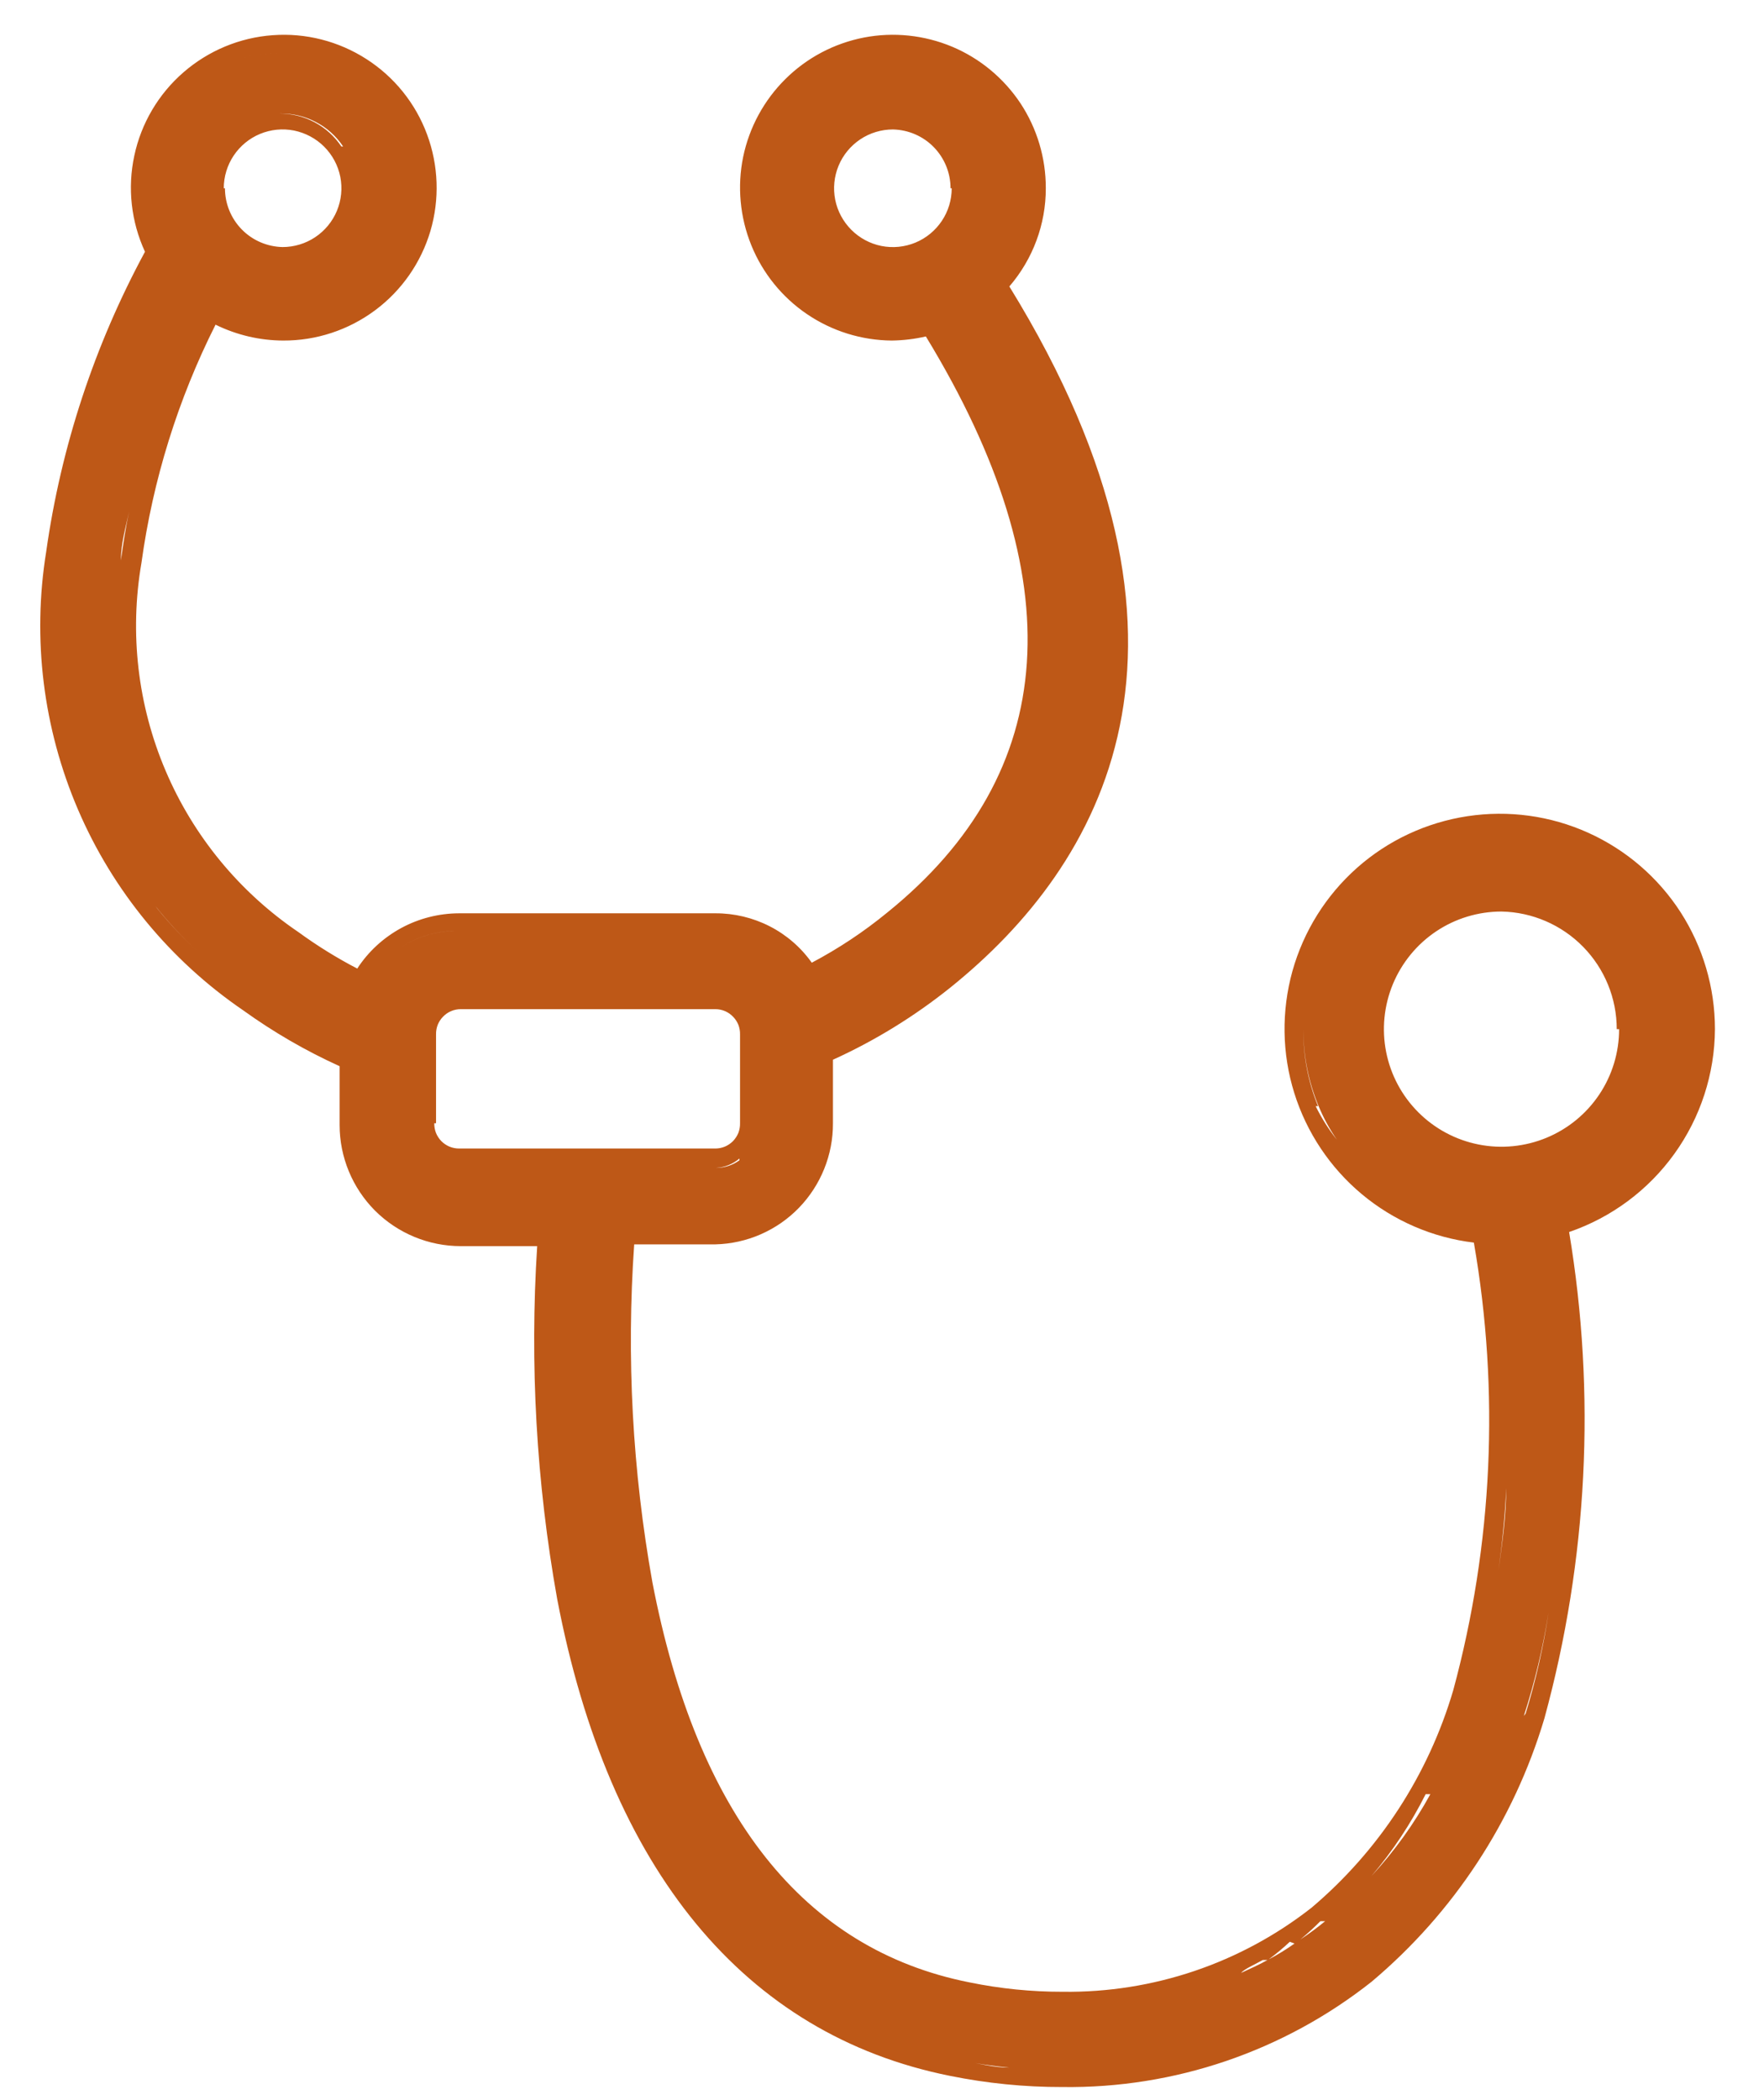 <svg width="21" height="25" viewBox="0 0 21 25" fill="none" xmlns="http://www.w3.org/2000/svg">
<path d="M20.416 12.251C20.416 11.757 20.274 11.274 20.007 10.859C19.739 10.444 19.357 10.116 18.907 9.913C18.457 9.71 17.958 9.642 17.47 9.716C16.982 9.79 16.525 10.003 16.156 10.33C15.786 10.658 15.519 11.085 15.386 11.56C15.254 12.036 15.261 12.54 15.408 13.011C15.555 13.482 15.835 13.901 16.214 14.217C16.593 14.533 17.056 14.733 17.546 14.792C17.855 16.564 17.771 18.383 17.301 20.119C17.004 21.129 16.418 22.029 15.614 22.709C14.77 23.371 13.725 23.724 12.653 23.71C12.279 23.711 11.906 23.673 11.54 23.598C9.566 23.206 8.299 21.603 7.767 18.838C7.529 17.51 7.456 16.159 7.55 14.813H8.516C8.892 14.804 9.249 14.648 9.511 14.378C9.772 14.108 9.918 13.747 9.916 13.371V12.615C10.417 12.388 10.887 12.098 11.316 11.754C13.115 10.305 14.655 7.694 12.016 3.41C12.296 3.085 12.451 2.67 12.45 2.241C12.451 1.881 12.346 1.529 12.148 1.229C11.949 0.93 11.666 0.695 11.335 0.556C11.003 0.417 10.637 0.379 10.284 0.447C9.931 0.516 9.606 0.687 9.351 0.94C9.095 1.193 8.92 1.516 8.847 1.868C8.775 2.22 8.809 2.586 8.944 2.919C9.079 3.252 9.31 3.538 9.608 3.74C9.906 3.942 10.256 4.051 10.616 4.054C10.753 4.052 10.889 4.036 11.022 4.005C12.779 6.889 12.625 9.199 10.56 10.865C10.282 11.093 9.982 11.292 9.664 11.46C9.534 11.277 9.362 11.128 9.162 11.026C8.962 10.924 8.74 10.871 8.516 10.872H5.464C5.223 10.873 4.987 10.933 4.775 11.048C4.564 11.163 4.384 11.328 4.253 11.53C4.009 11.403 3.775 11.258 3.553 11.096C2.852 10.621 2.302 9.953 1.971 9.174C1.639 8.394 1.54 7.535 1.684 6.7C1.82 5.713 2.118 4.755 2.566 3.865C2.817 3.988 3.092 4.053 3.371 4.054C3.765 4.056 4.149 3.929 4.465 3.694C4.781 3.459 5.012 3.128 5.124 2.75C5.235 2.373 5.221 1.969 5.084 1.6C4.947 1.23 4.694 0.916 4.362 0.703C4.031 0.49 3.639 0.39 3.247 0.419C2.854 0.447 2.481 0.603 2.184 0.861C1.886 1.12 1.681 1.468 1.599 1.853C1.516 2.238 1.561 2.639 1.726 2.997C1.125 4.108 0.726 5.317 0.55 6.567C0.382 7.606 0.514 8.671 0.929 9.638C1.344 10.605 2.026 11.433 2.895 12.027C3.255 12.286 3.639 12.509 4.043 12.692V13.392C4.043 13.774 4.195 14.141 4.465 14.412C4.736 14.682 5.103 14.834 5.485 14.834H6.395C6.305 16.238 6.385 17.649 6.633 19.034C7.249 22.261 8.866 24.221 11.309 24.711C11.749 24.8 12.197 24.845 12.646 24.844C13.981 24.862 15.281 24.419 16.328 23.591C17.305 22.769 18.021 21.679 18.386 20.455C18.901 18.569 19.002 16.594 18.68 14.666C19.184 14.493 19.622 14.168 19.933 13.735C20.244 13.303 20.413 12.784 20.416 12.251ZM20.024 11.341C19.964 11.199 19.892 11.063 19.807 10.935C19.882 11.064 19.945 11.2 19.996 11.341H20.024ZM19.667 10.76C19.573 10.643 19.467 10.535 19.352 10.438C19.458 10.536 19.554 10.644 19.639 10.76H19.667ZM19.275 12.251C19.275 12.528 19.193 12.799 19.039 13.029C18.885 13.259 18.667 13.438 18.411 13.544C18.155 13.65 17.873 13.678 17.602 13.624C17.33 13.57 17.081 13.437 16.885 13.241C16.689 13.045 16.556 12.796 16.502 12.524C16.448 12.253 16.476 11.971 16.582 11.715C16.688 11.46 16.867 11.241 17.097 11.087C17.327 10.933 17.598 10.851 17.875 10.851C18.241 10.858 18.59 11.009 18.847 11.271C19.103 11.533 19.247 11.884 19.247 12.251H19.275ZM15.691 13.168C15.572 12.877 15.513 12.565 15.516 12.251C15.515 12.566 15.577 12.878 15.698 13.168C15.756 13.308 15.829 13.442 15.915 13.567C15.817 13.443 15.732 13.31 15.663 13.168H15.691ZM17.791 14.806C17.861 15.331 17.91 15.828 17.931 16.311C17.955 16.777 17.955 17.245 17.931 17.711C17.931 18.054 17.882 18.376 17.84 18.691C17.882 18.376 17.917 18.054 17.931 17.711C17.955 17.245 17.955 16.777 17.931 16.311C17.931 15.828 17.861 15.331 17.791 14.806ZM17.028 21.358C16.835 21.71 16.6 22.037 16.328 22.331C16.581 22.034 16.797 21.707 16.972 21.358H17.028ZM15.775 22.87C15.681 22.948 15.583 23.02 15.481 23.087C15.564 23.019 15.643 22.946 15.719 22.87H15.775ZM15.411 23.136C15.312 23.206 15.21 23.269 15.103 23.325C15.191 23.26 15.275 23.19 15.355 23.115L15.411 23.136ZM15.089 23.332C14.991 23.388 14.879 23.437 14.774 23.486C14.816 23.437 14.935 23.388 15.033 23.332H15.089ZM13.906 23.78C13.786 23.811 13.665 23.834 13.542 23.85C13.645 23.844 13.748 23.832 13.85 23.815L13.906 23.78ZM12.016 24.613C11.834 24.613 11.645 24.564 11.463 24.529C11.61 24.564 11.799 24.592 12.016 24.613ZM10.63 1.352C10.572 1.345 10.513 1.345 10.455 1.352C10.508 1.346 10.562 1.346 10.616 1.352H10.63ZM11.33 2.241C11.33 2.38 11.289 2.515 11.212 2.63C11.135 2.745 11.026 2.835 10.898 2.888C10.77 2.941 10.629 2.955 10.493 2.928C10.358 2.901 10.233 2.834 10.135 2.736C10.037 2.638 9.97 2.513 9.943 2.378C9.916 2.242 9.93 2.101 9.983 1.973C10.036 1.845 10.126 1.736 10.241 1.659C10.356 1.582 10.492 1.541 10.63 1.541C10.813 1.545 10.988 1.62 11.116 1.751C11.244 1.882 11.316 2.058 11.316 2.241H11.33ZM5.191 13.371V12.314C5.19 12.275 5.197 12.236 5.211 12.199C5.226 12.163 5.247 12.13 5.275 12.102C5.302 12.074 5.335 12.051 5.371 12.036C5.407 12.021 5.446 12.013 5.485 12.013H8.516C8.555 12.013 8.594 12.021 8.63 12.036C8.666 12.051 8.699 12.074 8.726 12.102C8.754 12.13 8.775 12.163 8.79 12.199C8.804 12.236 8.811 12.275 8.81 12.314V13.371C8.811 13.41 8.804 13.449 8.79 13.486C8.775 13.522 8.754 13.555 8.726 13.584C8.699 13.611 8.666 13.634 8.63 13.649C8.594 13.664 8.555 13.672 8.516 13.672H5.464C5.425 13.672 5.386 13.664 5.35 13.649C5.314 13.634 5.281 13.611 5.254 13.584C5.226 13.555 5.205 13.522 5.19 13.486C5.176 13.449 5.169 13.41 5.17 13.371H5.191ZM8.803 13.812C8.722 13.871 8.624 13.903 8.523 13.903C8.626 13.897 8.724 13.858 8.803 13.791V13.812ZM11.869 1.212C11.771 1.093 11.658 0.987 11.533 0.897C11.659 0.989 11.771 1.098 11.869 1.219V1.212ZM10.686 11.033C10.579 11.123 10.466 11.207 10.35 11.285C10.471 11.208 10.588 11.124 10.7 11.033H10.686ZM5.45 11.082C5.201 11.078 4.956 11.151 4.75 11.292C4.96 11.148 5.21 11.075 5.464 11.082H5.45ZM1.439 6.672C1.439 6.476 1.495 6.28 1.537 6.091C1.495 6.28 1.467 6.476 1.439 6.672C1.402 7.018 1.395 7.367 1.418 7.715C1.4 7.367 1.411 7.018 1.453 6.672H1.439ZM2.664 2.241C2.664 2.103 2.705 1.967 2.782 1.852C2.859 1.737 2.968 1.647 3.096 1.594C3.224 1.541 3.365 1.527 3.501 1.554C3.636 1.582 3.761 1.648 3.859 1.746C3.957 1.844 4.024 1.969 4.051 2.104C4.078 2.24 4.064 2.381 4.011 2.509C3.958 2.637 3.868 2.746 3.753 2.823C3.638 2.9 3.502 2.941 3.364 2.941C3.181 2.937 3.006 2.862 2.878 2.731C2.75 2.6 2.678 2.424 2.678 2.241H2.664ZM4.064 2.731C3.983 2.852 3.874 2.951 3.746 3.019C3.617 3.088 3.474 3.123 3.329 3.123C3.478 3.127 3.625 3.093 3.757 3.024C3.89 2.956 4.002 2.855 4.085 2.731H4.064ZM4.064 1.744C3.983 1.623 3.874 1.524 3.746 1.456C3.617 1.387 3.474 1.352 3.329 1.352C3.478 1.348 3.625 1.382 3.757 1.451C3.89 1.519 4.002 1.62 4.085 1.744H4.064ZM2.853 3.774C3.008 3.819 3.168 3.842 3.329 3.844C3.175 3.841 3.022 3.817 2.874 3.774H2.853ZM3.329 0.631C3.168 0.633 3.008 0.656 2.853 0.701C3.015 0.654 3.182 0.631 3.35 0.631H3.329ZM2.433 0.904C2.349 0.964 2.27 1.029 2.195 1.1C2.276 1.028 2.363 0.963 2.454 0.904H2.433ZM1.32 4.278C1.418 4.031 1.516 3.797 1.614 3.578C1.551 3.718 1.418 4.005 1.32 4.278ZM0.718 6.588C0.699 6.725 0.688 6.863 0.683 7.001C0.695 6.863 0.713 6.725 0.739 6.588H0.718ZM1.852 10.788C2.008 10.983 2.178 11.166 2.363 11.334C2.187 11.174 2.023 11.001 1.873 10.816L1.852 10.788ZM6.563 14.785C6.563 14.785 6.563 14.834 6.563 14.869C6.563 14.904 6.563 14.813 6.563 14.785ZM6.794 18.985C6.794 18.845 6.745 18.698 6.724 18.558C6.654 18.131 6.605 17.711 6.577 17.319C6.577 17.711 6.654 18.131 6.724 18.558C6.724 18.698 6.766 18.845 6.794 18.985C6.871 19.377 6.962 19.748 7.067 20.105C6.983 19.762 6.892 19.391 6.815 18.999L6.794 18.985ZM18.141 20.427C18.271 20.025 18.369 19.613 18.435 19.195C18.375 19.603 18.283 20.005 18.162 20.399L18.141 20.427ZM19.303 14.127C19.417 14.031 19.522 13.926 19.618 13.812C19.526 13.903 19.428 13.987 19.324 14.064L19.303 14.127Z" fill="#BE5817"/>
</svg>
